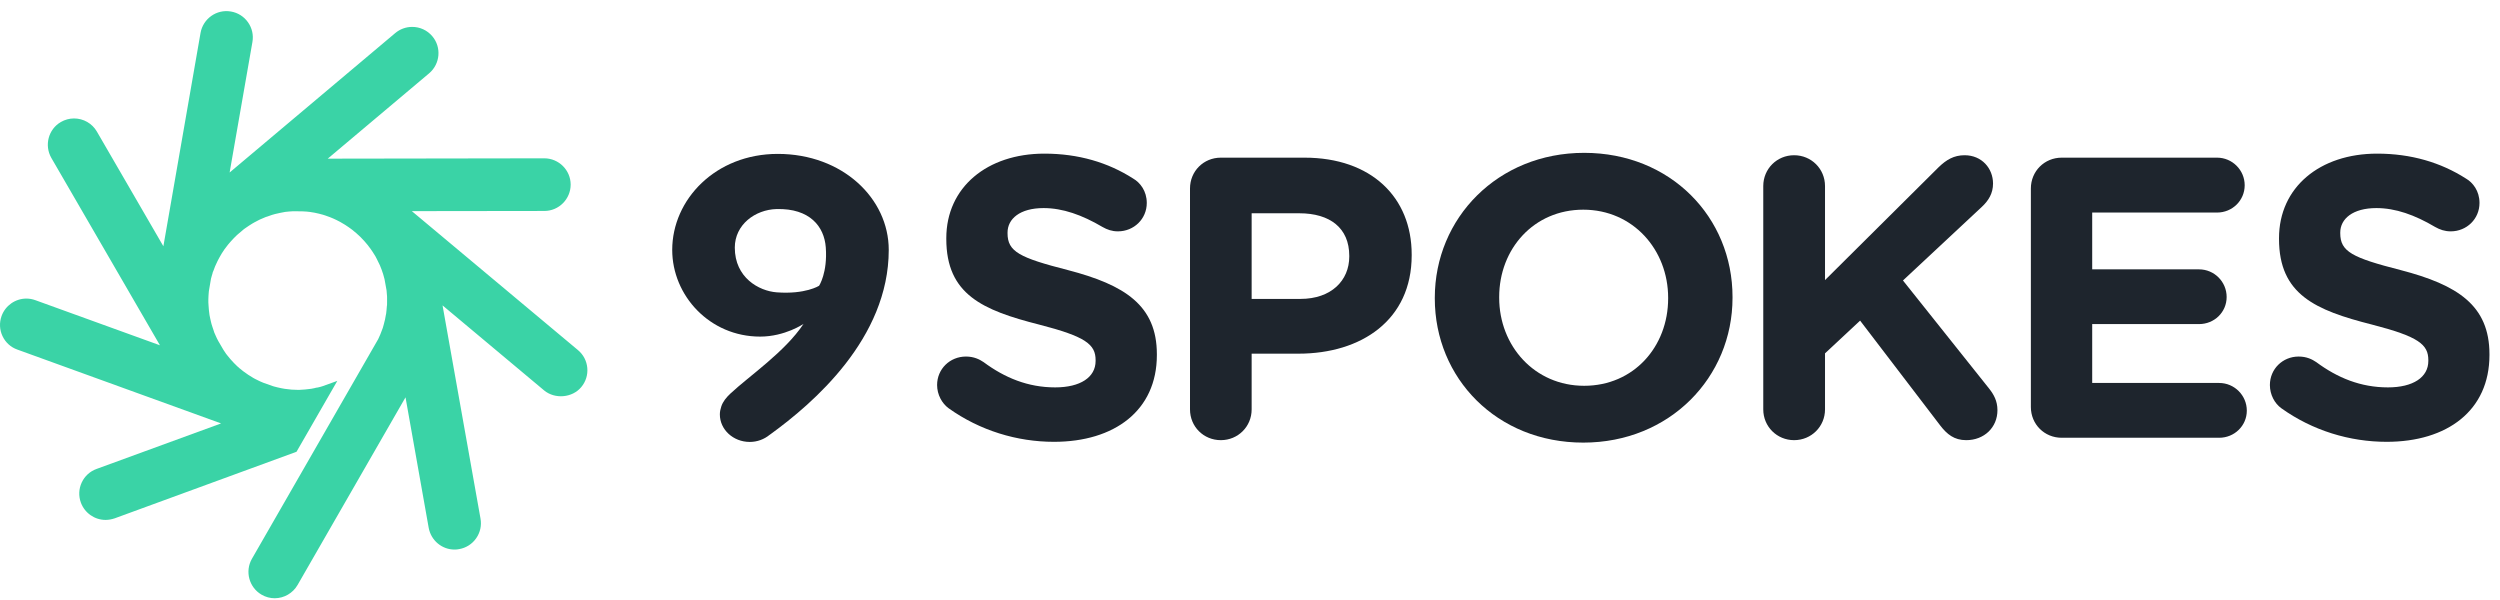 <svg viewBox="0 0 225 54" version="1.1" xmlns="http://www.w3.org/2000/svg" xmlns:xlink="http://www.w3.org/1999/xlink">
    <g id="Page-1" stroke="none" stroke-width="1" fill="none" fill-rule="evenodd">
        <g id="9-spokes" fill-rule="nonzero">
            <g id="icon" transform="translate(0, 0.842)" fill="#3AD3A6">
                <path d="M24.032,18.656 L24.483,18.498 C24.66,18.437 24.833,18.401 25.072,18.349 L25.183,18.323 C25.267,18.304 25.352,18.284 25.432,18.275 C25.488,18.27 25.553,18.26 25.664,18.23 C25.893,18.201 26.125,18.185 26.333,18.173 L27.139,18.176 L27.276,18.183 C27.49,18.193 27.705,18.202 27.944,18.24 L28.041,18.258 C28.121,18.262 28.204,18.275 28.301,18.299 C28.569,18.352 28.835,18.419 29.082,18.489 C29.142,18.51 29.205,18.529 29.269,18.549 L29.69,18.7 C29.882,18.773 30.073,18.859 30.263,18.95 C30.484,19.054 30.719,19.183 31.05,19.387 C31.155,19.453 31.26,19.52 31.361,19.594 L31.488,19.685 C31.556,19.733 31.625,19.781 31.683,19.826 L32.08,20.154 C32.578,20.593 33,21.058 33.365,21.574 L33.529,21.814 C33.613,21.944 33.698,22.073 33.787,22.224 C33.823,22.303 33.861,22.376 33.897,22.435 C34,22.633 34.103,22.841 34.191,23.035 C34.245,23.166 34.297,23.293 34.342,23.416 C34.365,23.489 34.39,23.564 34.436,23.693 C34.453,23.742 34.469,23.793 34.474,23.799 C34.498,23.892 34.523,23.976 34.548,24.065 L34.576,24.171 C34.587,24.224 34.599,24.267 34.605,24.272 L34.789,25.285 C34.789,25.312 34.791,25.405 34.803,25.441 L34.814,25.591 C34.82,25.676 34.826,25.763 34.833,25.809 C34.833,25.848 34.834,25.896 34.836,25.953 C34.842,26.057 34.843,26.155 34.837,26.269 C34.837,26.381 34.837,26.48 34.833,26.618 L34.819,26.694 C34.81,26.832 34.799,26.966 34.786,27.089 C34.779,27.133 34.775,27.176 34.771,27.218 L34.764,27.287 C34.755,27.331 34.75,27.369 34.748,27.417 L34.73,27.486 C34.709,27.632 34.68,27.779 34.647,27.941 L34.625,28.017 C34.617,28.057 34.607,28.096 34.593,28.141 L34.561,28.278 C34.524,28.416 34.486,28.553 34.453,28.666 L34.366,28.896 C34.285,29.129 34.184,29.377 34.035,29.685 L22.67,49.454 C22.027,50.582 22.419,52.03 23.544,52.681 C23.915,52.895 24.315,53.002 24.734,53 C25.575,52.995 26.359,52.539 26.778,51.812 L36.496,34.917 L38.583,46.665 C38.793,47.802 39.777,48.626 40.924,48.619 C41.065,48.619 41.206,48.603 41.329,48.577 C41.952,48.467 42.496,48.119 42.857,47.6 C43.219,47.083 43.357,46.454 43.246,45.834 L39.829,26.643 L48.98,34.303 C49.949,35.1 51.514,34.965 52.315,33.995 C52.721,33.51 52.913,32.898 52.856,32.269 C52.8,31.64 52.501,31.07 52.017,30.667 L37.065,18.16 L49.005,18.144 C50.302,18.137 51.358,17.073 51.36,15.772 C51.358,14.47 50.293,13.409 48.986,13.406 L29.497,13.437 L38.629,5.75 C39.623,4.902 39.747,3.407 38.907,2.419 C38.456,1.882 37.791,1.575 37.085,1.579 C36.534,1.581 35.998,1.777 35.576,2.131 L20.666,14.683 L22.719,2.93 C22.827,2.31 22.686,1.683 22.322,1.166 C21.957,0.648 21.413,0.302 20.79,0.195 C19.484,-0.037 18.273,0.851 18.049,2.118 L14.704,21.322 L8.719,11 C8.297,10.267 7.506,9.814 6.653,9.818 C6.241,9.821 5.835,9.932 5.479,10.138 C4.357,10.785 3.971,12.235 4.62,13.37 L14.395,30.234 L3.177,26.172 C2.914,26.077 2.64,26.029 2.361,26.03 C1.37,26.035 0.478,26.666 0.142,27.598 C-0.074,28.198 -0.043,28.841 0.228,29.413 C0.496,29.982 0.971,30.412 1.562,30.62 L19.898,37.266 L8.69,41.363 C8.096,41.577 7.622,42.012 7.355,42.583 C7.088,43.157 7.062,43.8 7.278,44.391 C7.62,45.327 8.519,45.956 9.514,45.951 C9.772,45.949 10.038,45.902 10.317,45.81 L26.686,39.818 L30.358,33.437 L29.033,33.915 C28.896,33.964 28.749,33.997 28.603,34.031 L28.418,34.057 L28.391,34.071 C28.362,34.079 28.334,34.085 28.305,34.09 C28.26,34.101 28.215,34.11 28.169,34.117 L28.032,34.145 C28,34.152 27.976,34.154 27.92,34.159 C27.623,34.203 27.319,34.227 26.952,34.245 L26.777,34.245 C26.433,34.247 26.07,34.219 25.634,34.154 L25.446,34.121 C25.405,34.113 25.363,34.108 25.308,34.095 C25.09,34.053 24.883,34.001 24.654,33.939 C24.612,33.929 24.565,33.913 24.53,33.901 L23.715,33.612 L23.637,33.58 C23.47,33.51 23.303,33.441 23.143,33.352 L22.94,33.252 C22.896,33.234 22.85,33.208 22.787,33.166 C22.481,32.989 22.196,32.8 21.878,32.561 L21.594,32.329 L21.588,32.333 C21.574,32.315 21.533,32.267 21.498,32.246 C21.434,32.187 21.367,32.125 21.348,32.118 C21.309,32.074 21.274,32.041 21.253,32.023 L21.197,31.968 C21.151,31.925 21.106,31.883 21.06,31.834 C20.96,31.734 20.857,31.624 20.762,31.509 L20.694,31.431 C20.598,31.323 20.519,31.223 20.436,31.115 L20.391,31.057 C20.374,31.033 20.353,31.005 20.362,31.025 C20.273,30.895 20.183,30.762 20.106,30.64 L19.648,29.856 C19.56,29.691 19.473,29.525 19.411,29.371 L19.321,29.167 C19.302,29.131 19.288,29.096 19.275,29.06 L19.252,28.978 C19.201,28.846 19.149,28.699 19.107,28.546 L19.051,28.367 L19.048,28.365 C19.038,28.327 19.027,28.289 19.018,28.247 L19,28.176 C18.988,28.119 18.974,28.065 18.961,28.01 C18.947,27.952 18.932,27.895 18.913,27.795 C18.891,27.69 18.868,27.577 18.855,27.508 C18.855,27.473 18.849,27.431 18.838,27.372 C18.827,27.302 18.819,27.232 18.806,27.116 L18.794,26.985 C18.784,26.866 18.773,26.742 18.767,26.622 L18.752,26.376 C18.751,26.196 18.75,26.008 18.763,25.821 L18.781,25.55 C18.79,25.476 18.798,25.4 18.797,25.366 L18.991,24.229 L19.012,24.158 C19.031,24.094 19.05,24.029 19.058,23.99 C19.1,23.86 19.141,23.724 19.154,23.644 L19.198,23.555 C19.288,23.283 19.403,23.01 19.56,22.693 L19.603,22.605 C19.641,22.526 19.678,22.449 19.737,22.352 C19.865,22.102 20.019,21.868 20.205,21.592 C20.295,21.468 20.386,21.342 20.524,21.175 L20.577,21.113 C20.616,21.062 20.659,21.014 20.703,20.966 L20.774,20.885 C20.95,20.683 21.152,20.48 21.333,20.307 L21.923,19.806 C21.958,19.782 21.989,19.758 22.033,19.724 C22.091,19.679 22.148,19.642 22.238,19.584 C22.285,19.547 22.344,19.511 22.403,19.471 L22.469,19.43 C22.546,19.378 22.626,19.328 22.707,19.279 L22.898,19.17 C22.978,19.126 23.065,19.079 23.144,19.042 L23.216,19.002 C23.267,18.975 23.315,18.947 23.399,18.911 C23.57,18.835 23.737,18.76 23.934,18.683 L24.032,18.656 Z" id="Fill-1-path"></path>
            </g>
            <g id="text" transform="translate(60.5, 13.756)" fill="#1E252D">
                <path d="M24.875,22.986 C24.276,22.55 23.839,21.756 23.839,20.896 C23.839,19.454 24.99,18.333 26.436,18.333 C27.154,18.333 27.661,18.589 28.023,18.835 C29.93,20.247 32.014,21.109 34.466,21.109 C36.727,21.109 38.104,20.203 38.104,18.731 L38.104,18.657 C38.104,17.251 37.236,16.538 33.02,15.456 C27.944,14.164 24.667,12.752 24.667,7.745 L24.667,7.68 C24.667,3.1 28.346,0.071 33.492,0.071 C36.555,0.071 39.222,0.864 41.485,2.314 C42.102,2.668 42.71,3.424 42.71,4.51 C42.71,5.946 41.555,7.066 40.113,7.066 C39.575,7.066 39.146,6.912 38.72,6.669 C36.879,5.586 35.145,4.971 33.421,4.971 C31.288,4.971 30.179,5.946 30.179,7.173 L30.179,7.237 C30.179,8.896 31.258,9.438 35.613,10.552 C40.73,11.884 43.618,13.728 43.618,18.127 L43.618,18.198 C43.618,23.201 39.792,26.008 34.357,26.008 C31.047,26.008 27.69,24.998 24.875,22.986" id="Fill-4"></path>
                <path d="M56.54,13.146 C59.319,13.146 60.934,11.487 60.934,9.334 L60.934,9.265 C60.934,6.769 59.202,5.439 56.438,5.439 L52.148,5.439 L52.148,13.146 L56.54,13.146 Z M46.6,3.208 C46.6,1.654 47.819,0.433 49.374,0.433 L56.898,0.433 C62.918,0.433 66.552,3.998 66.552,9.154 L66.552,9.225 C66.552,15.054 62.021,18.074 56.362,18.074 L52.148,18.074 L52.148,23.09 C52.148,24.637 50.922,25.858 49.374,25.858 C47.819,25.858 46.6,24.637 46.6,23.09 L46.6,3.208 Z" id="Fill-6"></path>
                <path d="M89.633,13.105 L89.633,13.045 C89.633,8.718 86.466,5.115 81.995,5.115 C77.537,5.115 74.427,8.647 74.427,12.973 L74.427,13.045 C74.427,17.365 77.602,20.965 82.075,20.965 C86.538,20.965 89.633,17.44 89.633,13.105 M68.632,13.105 L68.632,13.045 C68.632,5.874 74.297,0 82.075,0 C89.852,0 95.427,5.79 95.427,12.973 L95.427,13.045 C95.427,20.203 89.776,26.079 81.995,26.079 C74.216,26.079 68.632,20.285 68.632,13.105" id="Fill-8"></path>
                <path d="M98.194,2.99 C98.194,1.435 99.426,0.215 100.969,0.215 C102.516,0.215 103.751,1.435 103.751,2.99 L103.751,11.453 L113.972,1.298 C114.67,0.624 115.347,0.215 116.314,0.215 C117.865,0.215 118.873,1.401 118.873,2.764 C118.873,3.641 118.475,4.293 117.865,4.862 L110.766,11.487 L118.516,21.211 C118.946,21.756 119.27,22.333 119.27,23.162 C119.27,24.712 118.079,25.858 116.459,25.858 C115.377,25.858 114.729,25.329 114.117,24.533 L106.91,15.1 L103.751,18.045 L103.751,23.09 C103.751,24.637 102.516,25.858 100.969,25.858 C99.426,25.858 98.194,24.637 98.194,23.09 L98.194,2.99 Z" id="Fill-10"></path>
                <path d="M122.278,22.873 L122.278,3.208 C122.278,1.654 123.5,0.433 125.053,0.433 L139.036,0.433 C140.404,0.433 141.522,1.55 141.522,2.915 C141.522,4.293 140.404,5.374 139.036,5.374 L127.798,5.374 L127.798,10.486 L137.411,10.486 C138.788,10.486 139.898,11.602 139.898,12.973 C139.898,14.344 138.788,15.412 137.411,15.412 L127.798,15.412 L127.798,20.711 L139.223,20.711 C140.595,20.711 141.713,21.829 141.713,23.201 C141.713,24.566 140.595,25.643 139.223,25.643 L125.053,25.643 C123.5,25.643 122.278,24.431 122.278,22.873" id="Fill-12"></path>
                <path d="M144.82,22.986 C144.211,22.55 143.79,21.756 143.79,20.896 C143.79,19.454 144.939,18.333 146.378,18.333 C147.102,18.333 147.601,18.589 147.964,18.835 C149.869,20.247 151.957,21.109 154.417,21.109 C156.674,21.109 158.05,20.203 158.05,18.731 L158.05,18.657 C158.05,17.251 157.184,16.538 152.978,15.456 C147.885,14.164 144.611,12.752 144.611,7.745 L144.611,7.68 C144.611,3.1 148.286,0.071 153.439,0.071 C156.501,0.071 159.167,0.864 161.436,2.314 C162.052,2.668 162.655,3.424 162.655,4.51 C162.655,5.946 161.505,7.066 160.065,7.066 C159.529,7.066 159.089,6.912 158.659,6.669 C156.827,5.586 155.1,4.971 153.376,4.971 C151.24,4.971 150.123,5.946 150.123,7.173 L150.123,7.237 C150.123,8.896 151.206,9.438 155.56,10.552 C160.683,11.884 163.551,13.728 163.551,18.127 L163.551,18.198 C163.551,23.201 159.744,26.008 154.297,26.008 C150.979,26.008 147.631,24.998 144.82,22.986" id="Fill-14"></path>
                <path d="M13.217,11.964 C13.217,11.964 11.978,12.752 9.398,12.554 C7.8,12.432 5.632,11.231 5.632,8.53 C5.632,6.465 7.459,5.108 9.398,5.059 C12.388,4.987 13.679,6.634 13.82,8.5 C13.992,10.798 13.217,11.964 13.217,11.964 M9.5,0.095 C3.897,0.095 -3.55271368e-15,4.206 -3.55271368e-15,8.734 C-3.55271368e-15,12.844 3.368,16.538 7.91,16.538 C10.149,16.538 11.818,15.393 11.818,15.393 C10.152,17.912 6.903,20.101 5.23,21.672 C4.875,22.007 4.561,22.377 4.412,22.838 C4.338,23.064 4.287,23.296 4.287,23.542 C4.287,24.908 5.492,26.018 6.978,26.018 C7.665,26.018 8.284,25.772 8.762,25.382 C8.79,25.366 8.824,25.34 8.864,25.311 C12.662,22.554 19.487,16.713 19.487,8.734 C19.487,4.101 15.323,0.095 9.5,0.095" id="Fill-17"></path>
            </g>
        </g>
    </g>
</svg>
